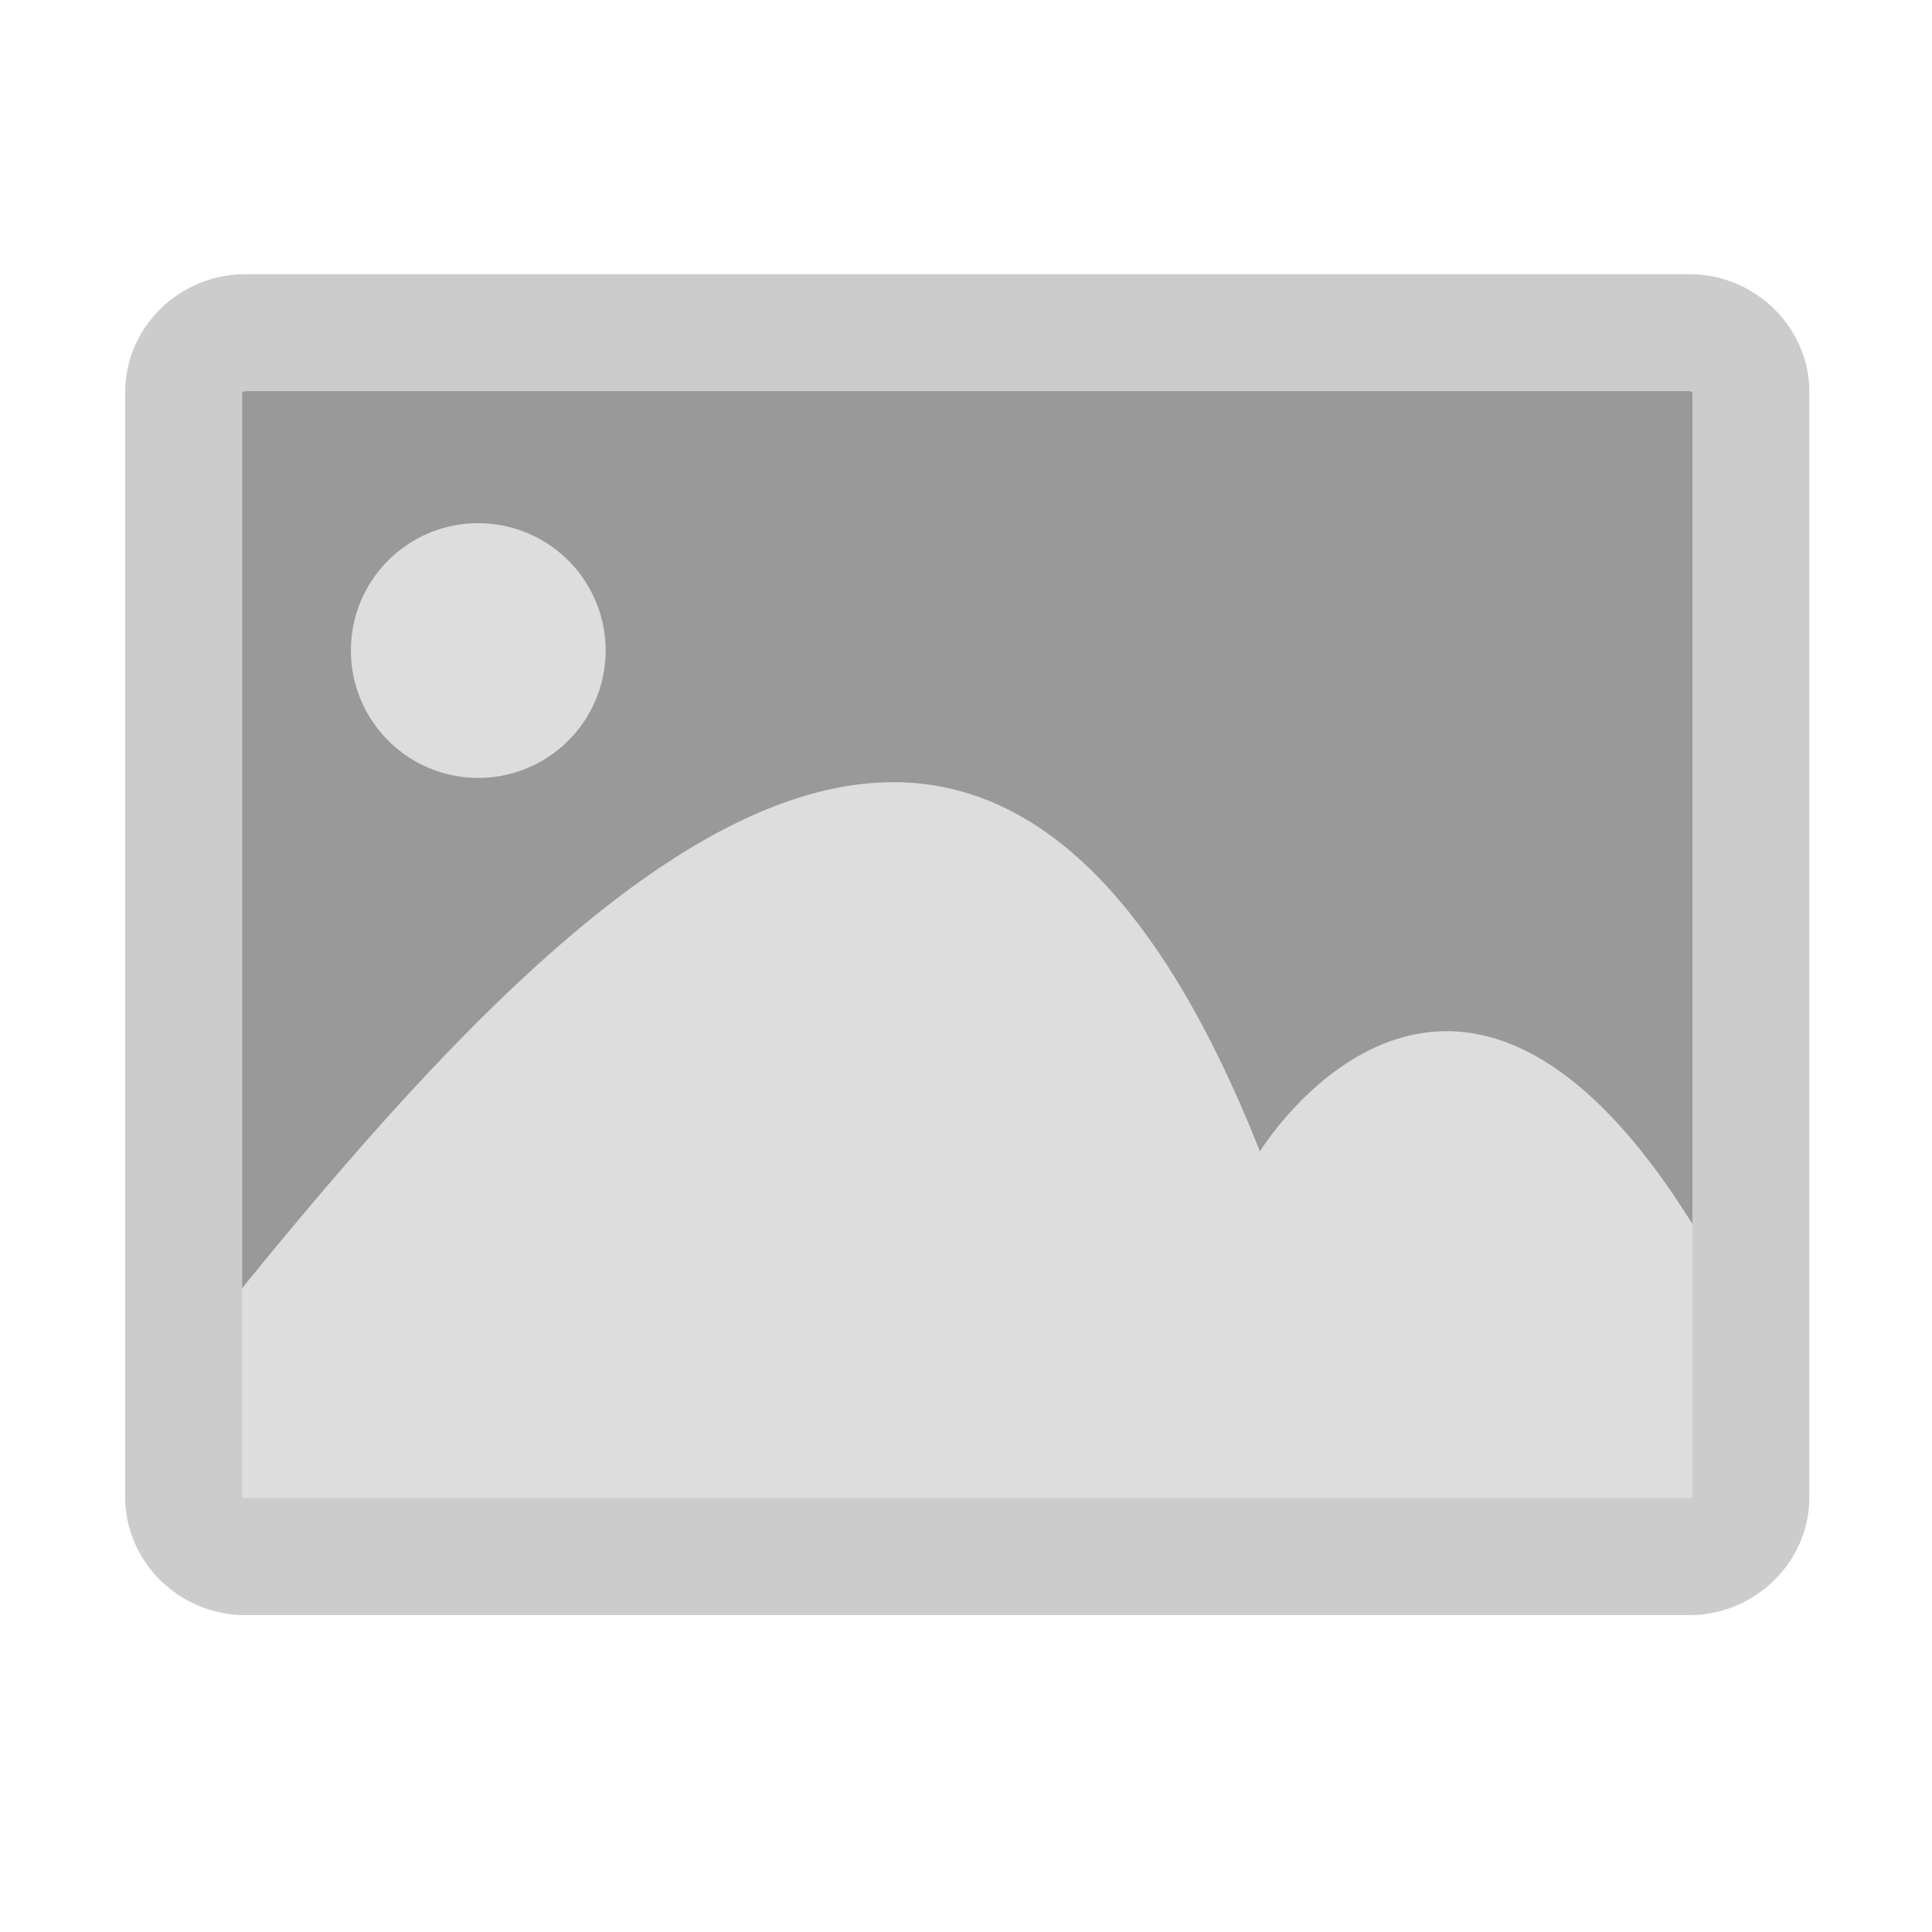 <?xml version="1.0" standalone="no"?><!DOCTYPE svg PUBLIC "-//W3C//DTD SVG 1.1//EN" "http://www.w3.org/Graphics/SVG/1.1/DTD/svg11.dtd"><svg class="icon" width="200px" height="200.00px" viewBox="0 0 1024 1024" version="1.1" xmlns="http://www.w3.org/2000/svg"><path d="M93.03 171.12h823.78V825.7H93.03z" fill="#999999" /><path d="M667.79 610.31C514.76 223.31 281 490.84 96 723v89.84h824V689.39c-137.89-265.85-252.24-79.08-252.24-79.08z m0 0M186 344.61a67.5 67.5 0 1 0 67.5-67.3 67.4 67.4 0 0 0-67.5 67.3z m0 0" fill="#DDDDDD" /><path d="M959 207.82v585.73c0 34.35-28.74 62.5-63.73 62.5H130.08c-35 0-63.74-28.15-63.74-62.68V207.82c0-34.35 28.75-62.5 63.74-62.5H895.3c34.99 0 63.7 28.15 63.7 62.5z m-63.7 586.23a2.17 2.17 0 0 0 1.73-0.81V208.13a2.17 2.17 0 0 0-1.73-0.81H130.08a2.19 2.19 0 0 0-1.74 0.81V793.2a2.14 2.14 0 0 0 1.74 0.85z" fill="#CCCCCC" /></svg>